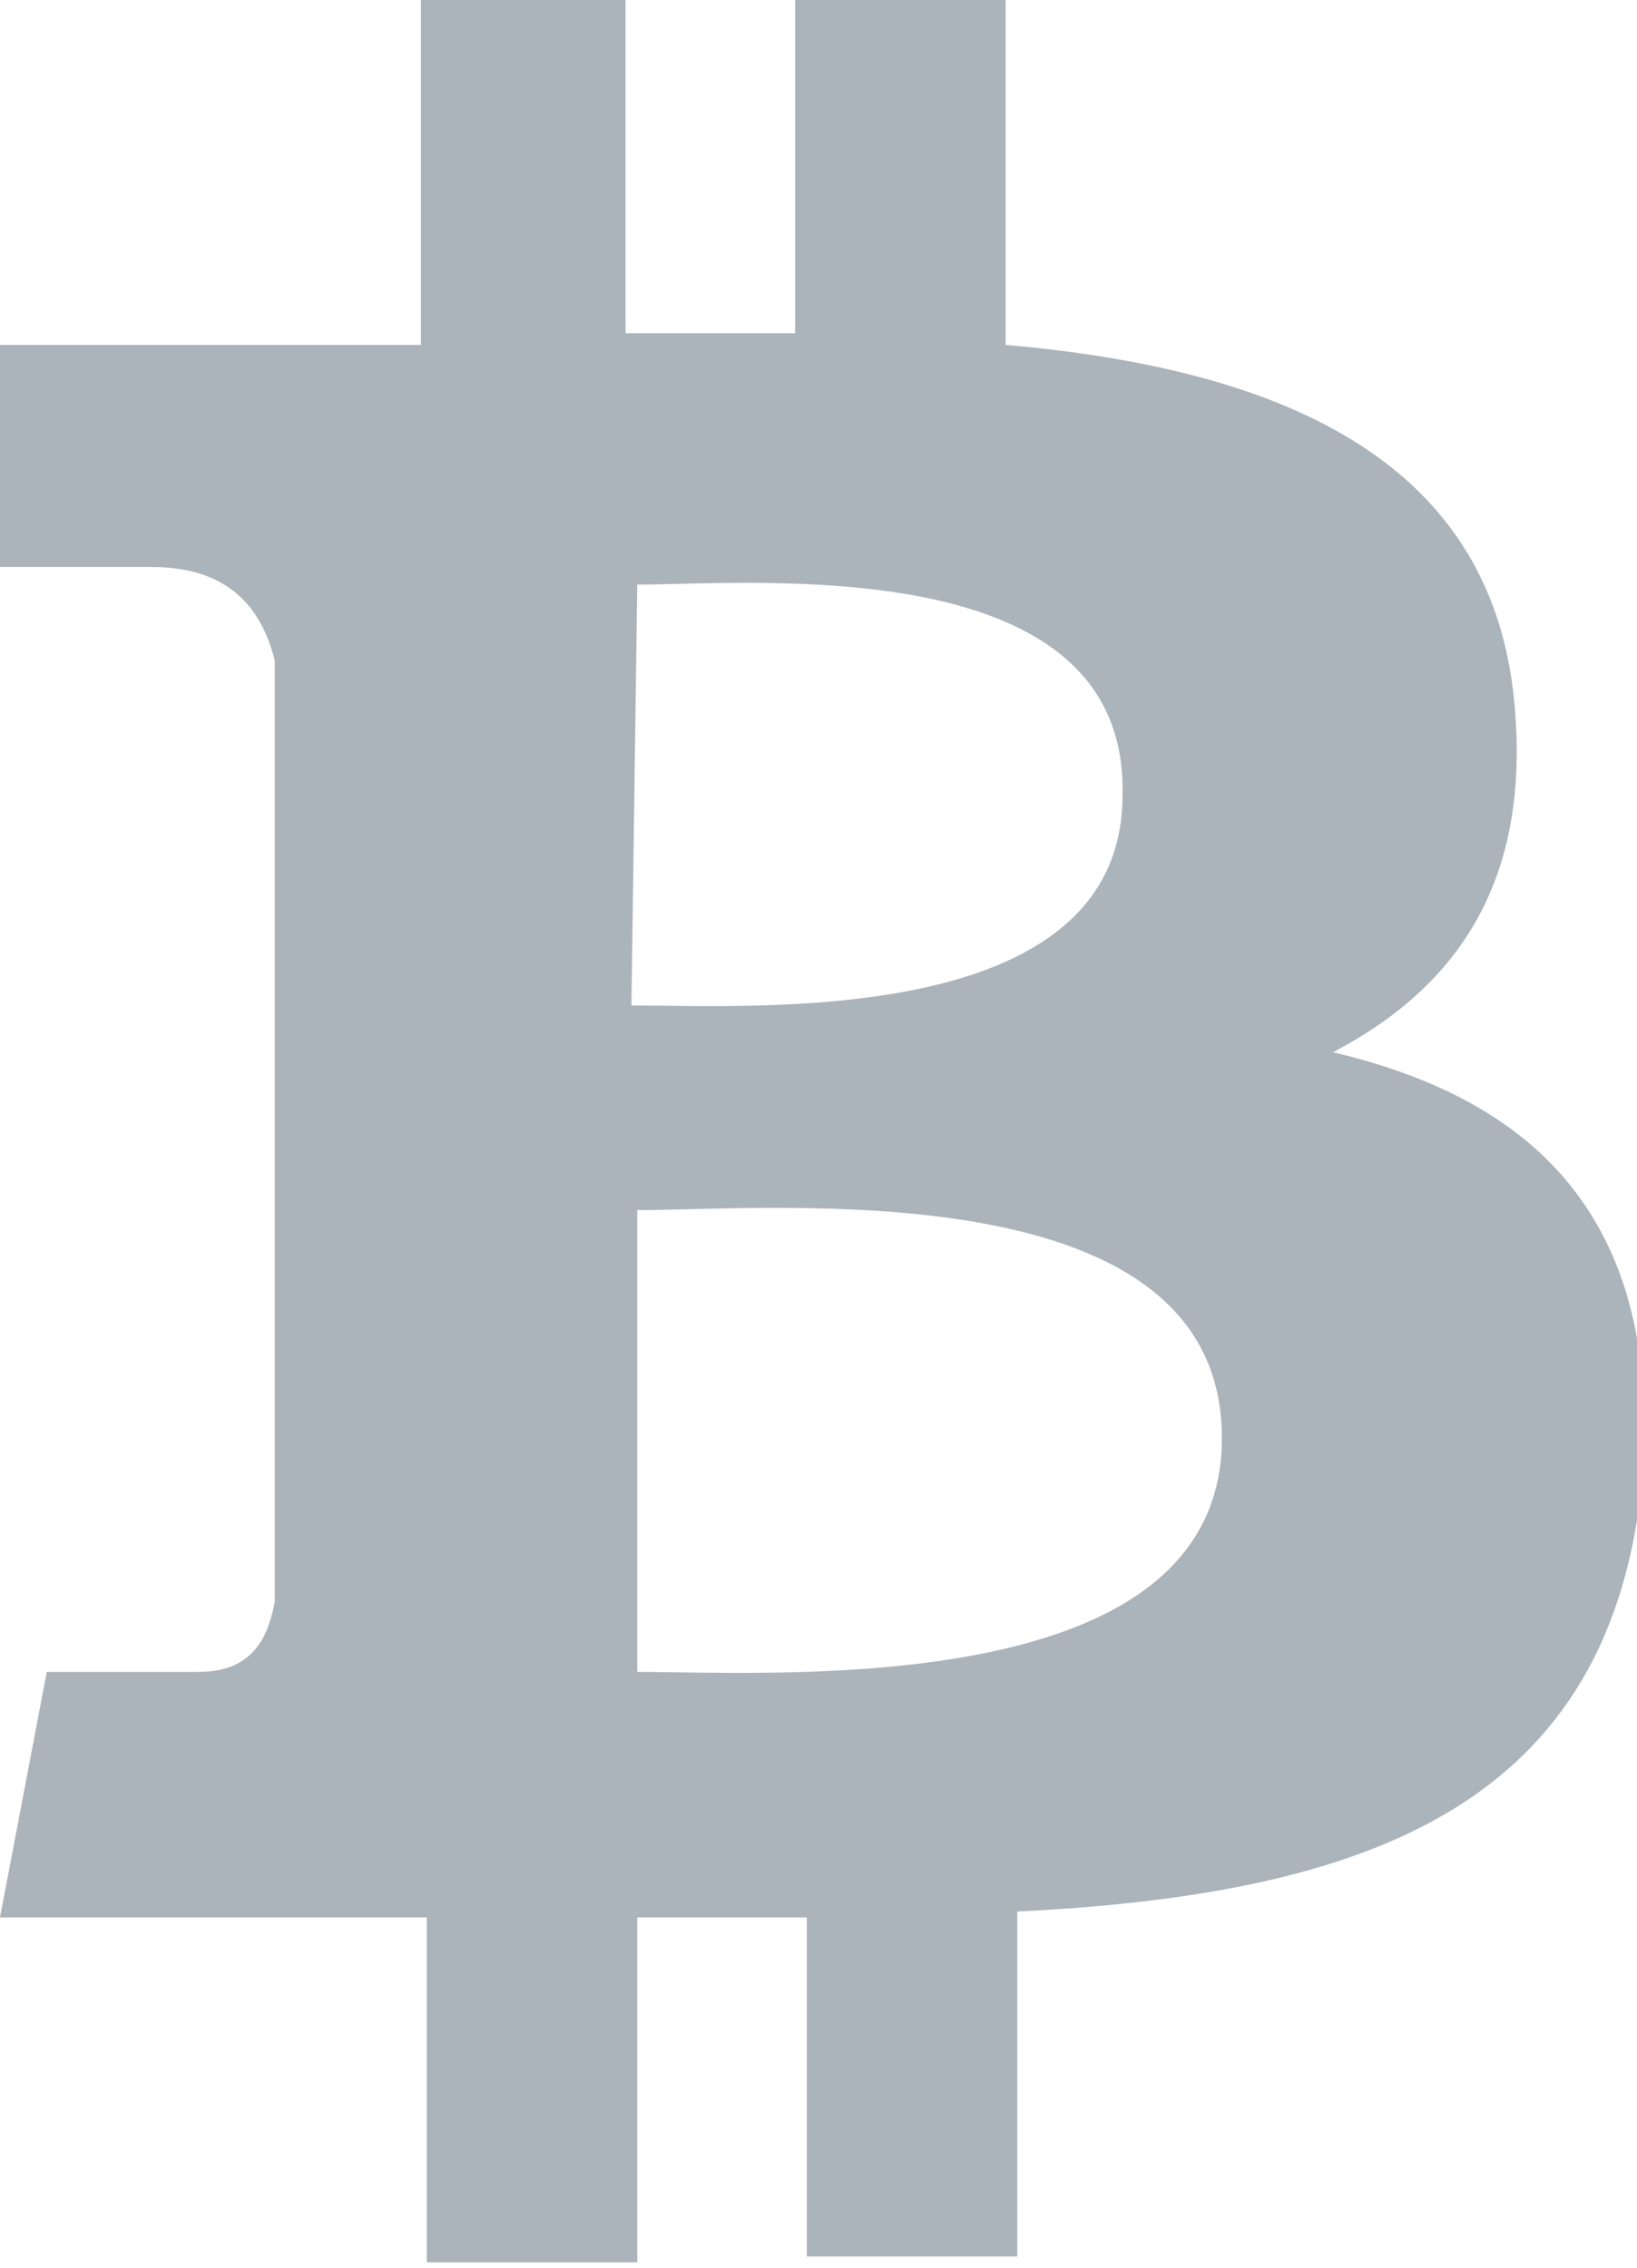 <?xml version="1.0" encoding="utf-8"?>
<!-- Generator: Adobe Illustrator 21.1.0, SVG Export Plug-In . SVG Version: 6.00 Build 0)  -->
<svg version="1.1" id="Layer_1" xmlns="http://www.w3.org/2000/svg" xmlns:xlink="http://www.w3.org/1999/xlink" x="0px" y="0px"
	 viewBox="0 0 28 38.8" style="enable-background:new 0 0 28 38.8;" xml:space="preserve">
<path fill="#abb4bb" d="M22.8,18c2.1-1.1,3.4-2.9,3.1-6c-0.4-4.2-4.1-5.7-8.7-6.1l0-5.9l-3.6,0l0,5.7c-0.9,0-1.9,0-2.9,0l0-5.8L7.2,0l0,5.9
	c-0.8,0-1.5,0-2.3,0l0,0L0,5.9l0,3.8c0,0,2.6,0,2.6,0c1.4,0,1.9,0.8,2.1,1.6l0,6.7c0.1,0,0.2,0,0.4,0c-0.1,0-0.2,0-0.4,0l0,9.4
	c-0.1,0.5-0.3,1.2-1.3,1.2c0,0-2.6,0-2.6,0L0,32.8l4.7,0c0.9,0,1.7,0,2.6,0l0,5.9l3.6,0l0-5.9c1,0,1.9,0,2.9,0l0,5.8h3.6l0-5.9
	c6-0.3,10.2-1.8,10.7-7.5C28.4,20.8,26.2,18.8,22.8,18z M10.9,10c2,0,8.4-0.6,8.3,3.6c0,4-6.3,3.6-8.4,3.6L10.9,10z M10.9,28.6
	l0-7.9c2.4,0,10-0.7,10,3.9C20.9,29.1,13.3,28.6,10.9,28.6z"/>
</svg>
